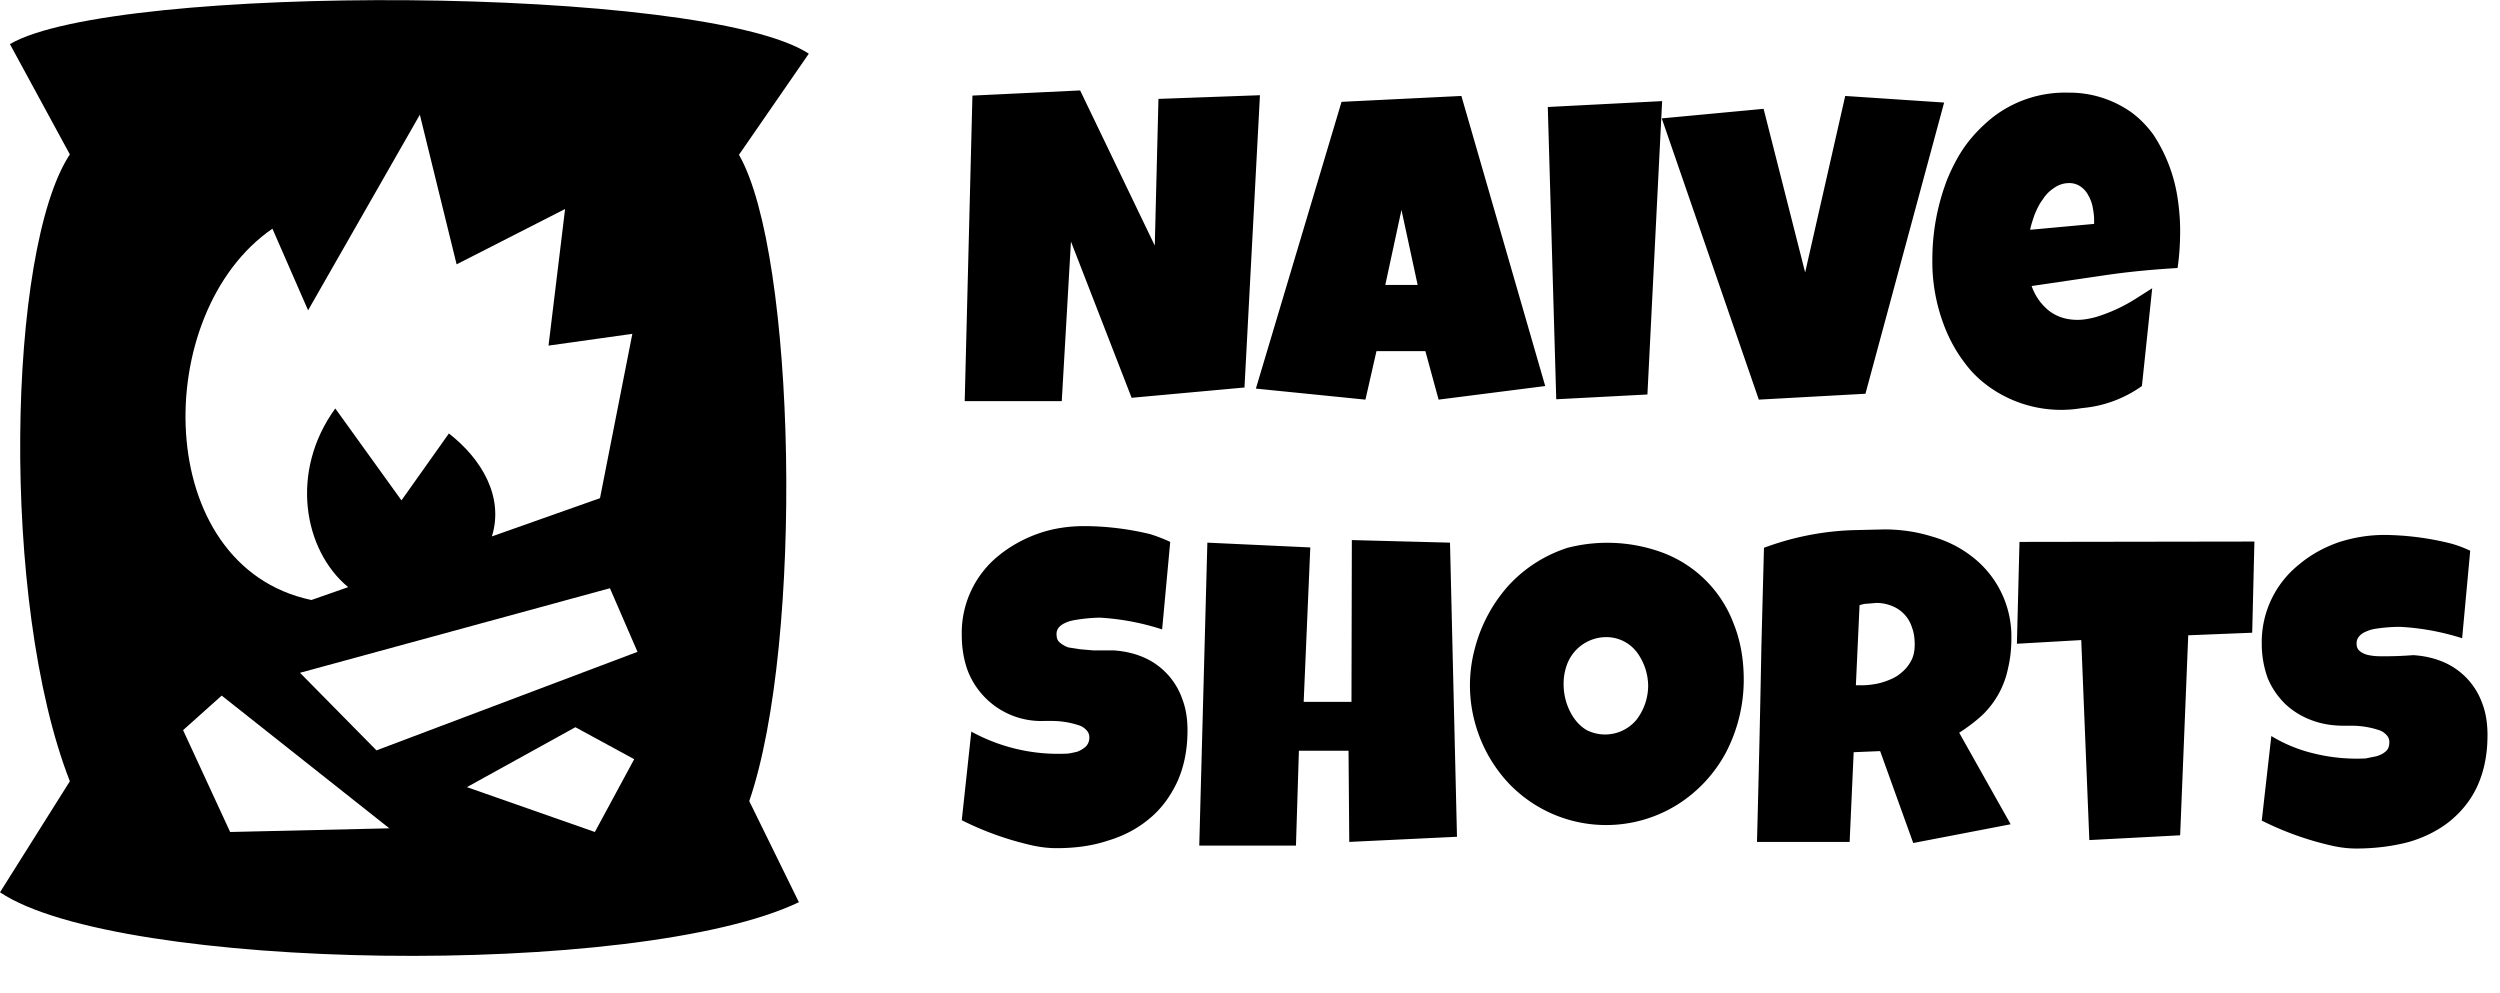 <svg width="68" height="27" fill="none" xmlns="http://www.w3.org/2000/svg"><path fill-rule="evenodd" clip-rule="evenodd" d="M20.1 4.21c1.55 2.69 1.77 13.23.28 17.58l1.35 2.75C17.35 26.63 3.2 26.42 0 24.27l1.9-3.02C0 16.39.2 6.77 1.9 4.2L.27 1.2C3.09-.46 19.14-.41 22 1.46l-1.9 2.75zm-3.92 18.42l1.07-1.98-1.6-.87-2.95 1.63 3.48 1.22zm-9.92 0l4.33-.1-4.56-3.61-1.05.94 1.28 2.77zm9.1-16.94l-2.94 1.5-1-4.07-3.04 5.32-.97-2.22c-3.32 2.28-3.3 9.18 1.06 10.1l1-.35c-1.21-1-1.6-3.14-.35-4.86l1.8 2.5 1.29-1.82c.9.7 1.5 1.73 1.17 2.8l2.94-1.04.88-4.47-2.28.32.45-3.71zM16.59 16l-8.43 2.3 2.08 2.11 7.1-2.68-.75-1.73z" fill="#000"/><path d="M34.27 2.6l-.42 7.94-3.07.28-1.65-4.25-.25 4.34h-2.64l.21-8.31 2.93-.14 2.03 4.22.1-3.99 2.76-.1zm7.76 7.9l-2.9.37-.36-1.32h-1.33l-.3 1.32-2.98-.3 2.33-7.8 3.26-.16 2.28 7.89zm-3.47-2.75l-.44-2.04-.44 2.04h.88zm6.65-5l-.4 7.98-2.48.13-.23-7.95 3.11-.16zm7.67.04l-2.14 7.92-2.9.16-2.64-7.65 2.77-.26 1.13 4.45 1.09-4.8 2.7.18zm6.42 3.48c0 .34-.02.68-.07 1.02-.67.04-1.33.1-2 .2l-1.97.29c.1.28.26.5.47.67.22.17.48.25.78.25.16 0 .33-.03.51-.08a4.43 4.43 0 0 0 1.08-.5l.44-.28-.28 2.66a3.29 3.29 0 0 1-1.63.6 3.37 3.37 0 0 1-2.5-.56c-.27-.19-.5-.41-.69-.67-.2-.26-.36-.54-.49-.84a4.87 4.87 0 0 1-.39-2 6.05 6.05 0 0 1 .4-2.14c.14-.34.3-.65.5-.93.22-.3.46-.54.73-.76a3.21 3.21 0 0 1 2.07-.68 2.92 2.92 0 0 1 1.72.54c.23.17.42.37.59.6a4.28 4.28 0 0 1 .65 1.66c.05.31.08.63.08.95zm-2.34-.3c0-.12-.02-.23-.04-.34a1.02 1.02 0 0 0-.12-.32.64.64 0 0 0-.2-.23.53.53 0 0 0-.32-.1.7.7 0 0 0-.42.14c-.12.08-.22.18-.3.31-.1.13-.16.27-.22.41-.05.15-.1.29-.12.41l1.74-.16v-.13zM32.3 19.87c0 .54-.1 1-.28 1.4-.19.4-.44.74-.76 1-.32.27-.7.47-1.14.6-.42.14-.89.2-1.38.2-.2 0-.4-.02-.64-.07a8.34 8.34 0 0 1-1.94-.69l.26-2.41a4.92 4.92 0 0 0 2.57.6c.1 0 .2-.03.3-.05.09-.03.17-.08.24-.14.06-.06.1-.14.1-.25a.27.27 0 0 0-.07-.19.48.48 0 0 0-.18-.13 2.35 2.35 0 0 0-.78-.13h-.2a2.14 2.14 0 0 1-2.09-1.4c-.1-.29-.15-.6-.15-.94a2.7 2.7 0 0 1 1.02-2.17c.31-.25.67-.45 1.07-.59.4-.14.82-.2 1.25-.2a7.73 7.73 0 0 1 1.79.22c.19.06.37.13.54.21l-.22 2.38a6.74 6.74 0 0 0-1.69-.32 4.39 4.39 0 0 0-.71.07c-.1.02-.17.04-.25.08a.44.44 0 0 0-.17.13.28.28 0 0 0-.05.2c0 .08.03.15.09.2.06.05.14.1.23.13l.32.05.35.03h.55c.32.02.6.09.85.2a1.92 1.92 0 0 1 1.03 1.13c.1.26.14.54.14.85zm7.33 2.89l-2.93.14-.02-2.48h-1.35L35.25 23h-2.63l.22-8.24 2.8.13-.18 4.2h1.3l.01-4.4 2.67.07.19 8zm7.8-4.26a4.29 4.29 0 0 1-.48 1.96 3.78 3.78 0 0 1-1.3 1.41 3.66 3.66 0 0 1-4.6-.55 3.9 3.9 0 0 1-.93-1.66 3.85 3.85 0 0 1-.01-2 4.12 4.12 0 0 1 .91-1.72 3.72 3.72 0 0 1 1.62-1.04 4.34 4.34 0 0 1 2.55.12 3.3 3.3 0 0 1 1.96 1.93c.19.47.28.98.28 1.55zm-2.6.15a1.56 1.56 0 0 0-.3-.9 1.04 1.04 0 0 0-.82-.42 1.14 1.14 0 0 0-1.1.78c-.05.15-.08.31-.08.49 0 .16.02.32.07.49.05.16.12.31.21.44.1.14.2.24.35.33a1.11 1.11 0 0 0 1.35-.28 1.53 1.53 0 0 0 .32-.93zm9.88-1.3c0 .3-.03.57-.09.82a2.43 2.43 0 0 1-.68 1.26c-.18.17-.4.34-.65.5l1.4 2.49-2.65.51-.9-2.5-.72.03-.11 2.44h-2.52a647.46 647.46 0 0 0 .12-5.32 4355.94 4355.94 0 0 1 .07-2.68 7.65 7.65 0 0 1 2.42-.48l.85-.02c.44 0 .87.06 1.29.19.42.12.78.3 1.1.55a2.74 2.74 0 0 1 1.07 2.2zm-2.63.18c0-.16-.02-.32-.07-.45a.92.92 0 0 0-.53-.59 1.1 1.1 0 0 0-.45-.09l-.23.02c-.08 0-.15.02-.22.04l-.1 2.18h.15c.16 0 .33-.02.5-.06.18-.05.34-.11.48-.2.14-.1.25-.2.34-.35.09-.14.13-.3.13-.5zm9.24-2.8l-.06 2.48-1.74.07-.22 5.44-2.47.13-.22-5.44-1.75.1.07-2.77 6.39-.01zM67.66 20c0 .54-.1 1-.28 1.39-.18.39-.44.7-.76.96-.32.25-.7.44-1.13.56-.43.11-.9.17-1.4.17-.18 0-.4-.02-.63-.07a8.34 8.34 0 0 1-1.94-.69l.26-2.3c.33.2.7.36 1.1.46a4.92 4.92 0 0 0 1.46.15l.3-.06c.1-.03.18-.07.25-.13s.1-.14.1-.25a.27.27 0 0 0-.07-.19.48.48 0 0 0-.18-.13 2.35 2.35 0 0 0-.78-.13h-.2c-.33 0-.63-.05-.91-.16a2.1 2.1 0 0 1-.7-.44c-.2-.2-.36-.43-.47-.7-.1-.28-.16-.59-.16-.92a2.7 2.7 0 0 1 1.02-2.17c.31-.26.67-.46 1.07-.6.4-.13.82-.2 1.25-.2a7.73 7.73 0 0 1 1.79.23c.19.05.37.12.54.2l-.22 2.38a6.73 6.73 0 0 0-1.69-.31 4.37 4.37 0 0 0-.71.06c-.1.02-.17.05-.24.08a.44.44 0 0 0-.17.13.28.28 0 0 0-.06.2c0 .08.03.15.1.2.05.04.13.08.23.1.1.02.2.03.31.03a10.05 10.05 0 0 0 .9-.03c.32.02.6.09.85.2a1.92 1.92 0 0 1 1.03 1.12c.1.26.14.55.14.86z" fill="#000"/></svg>